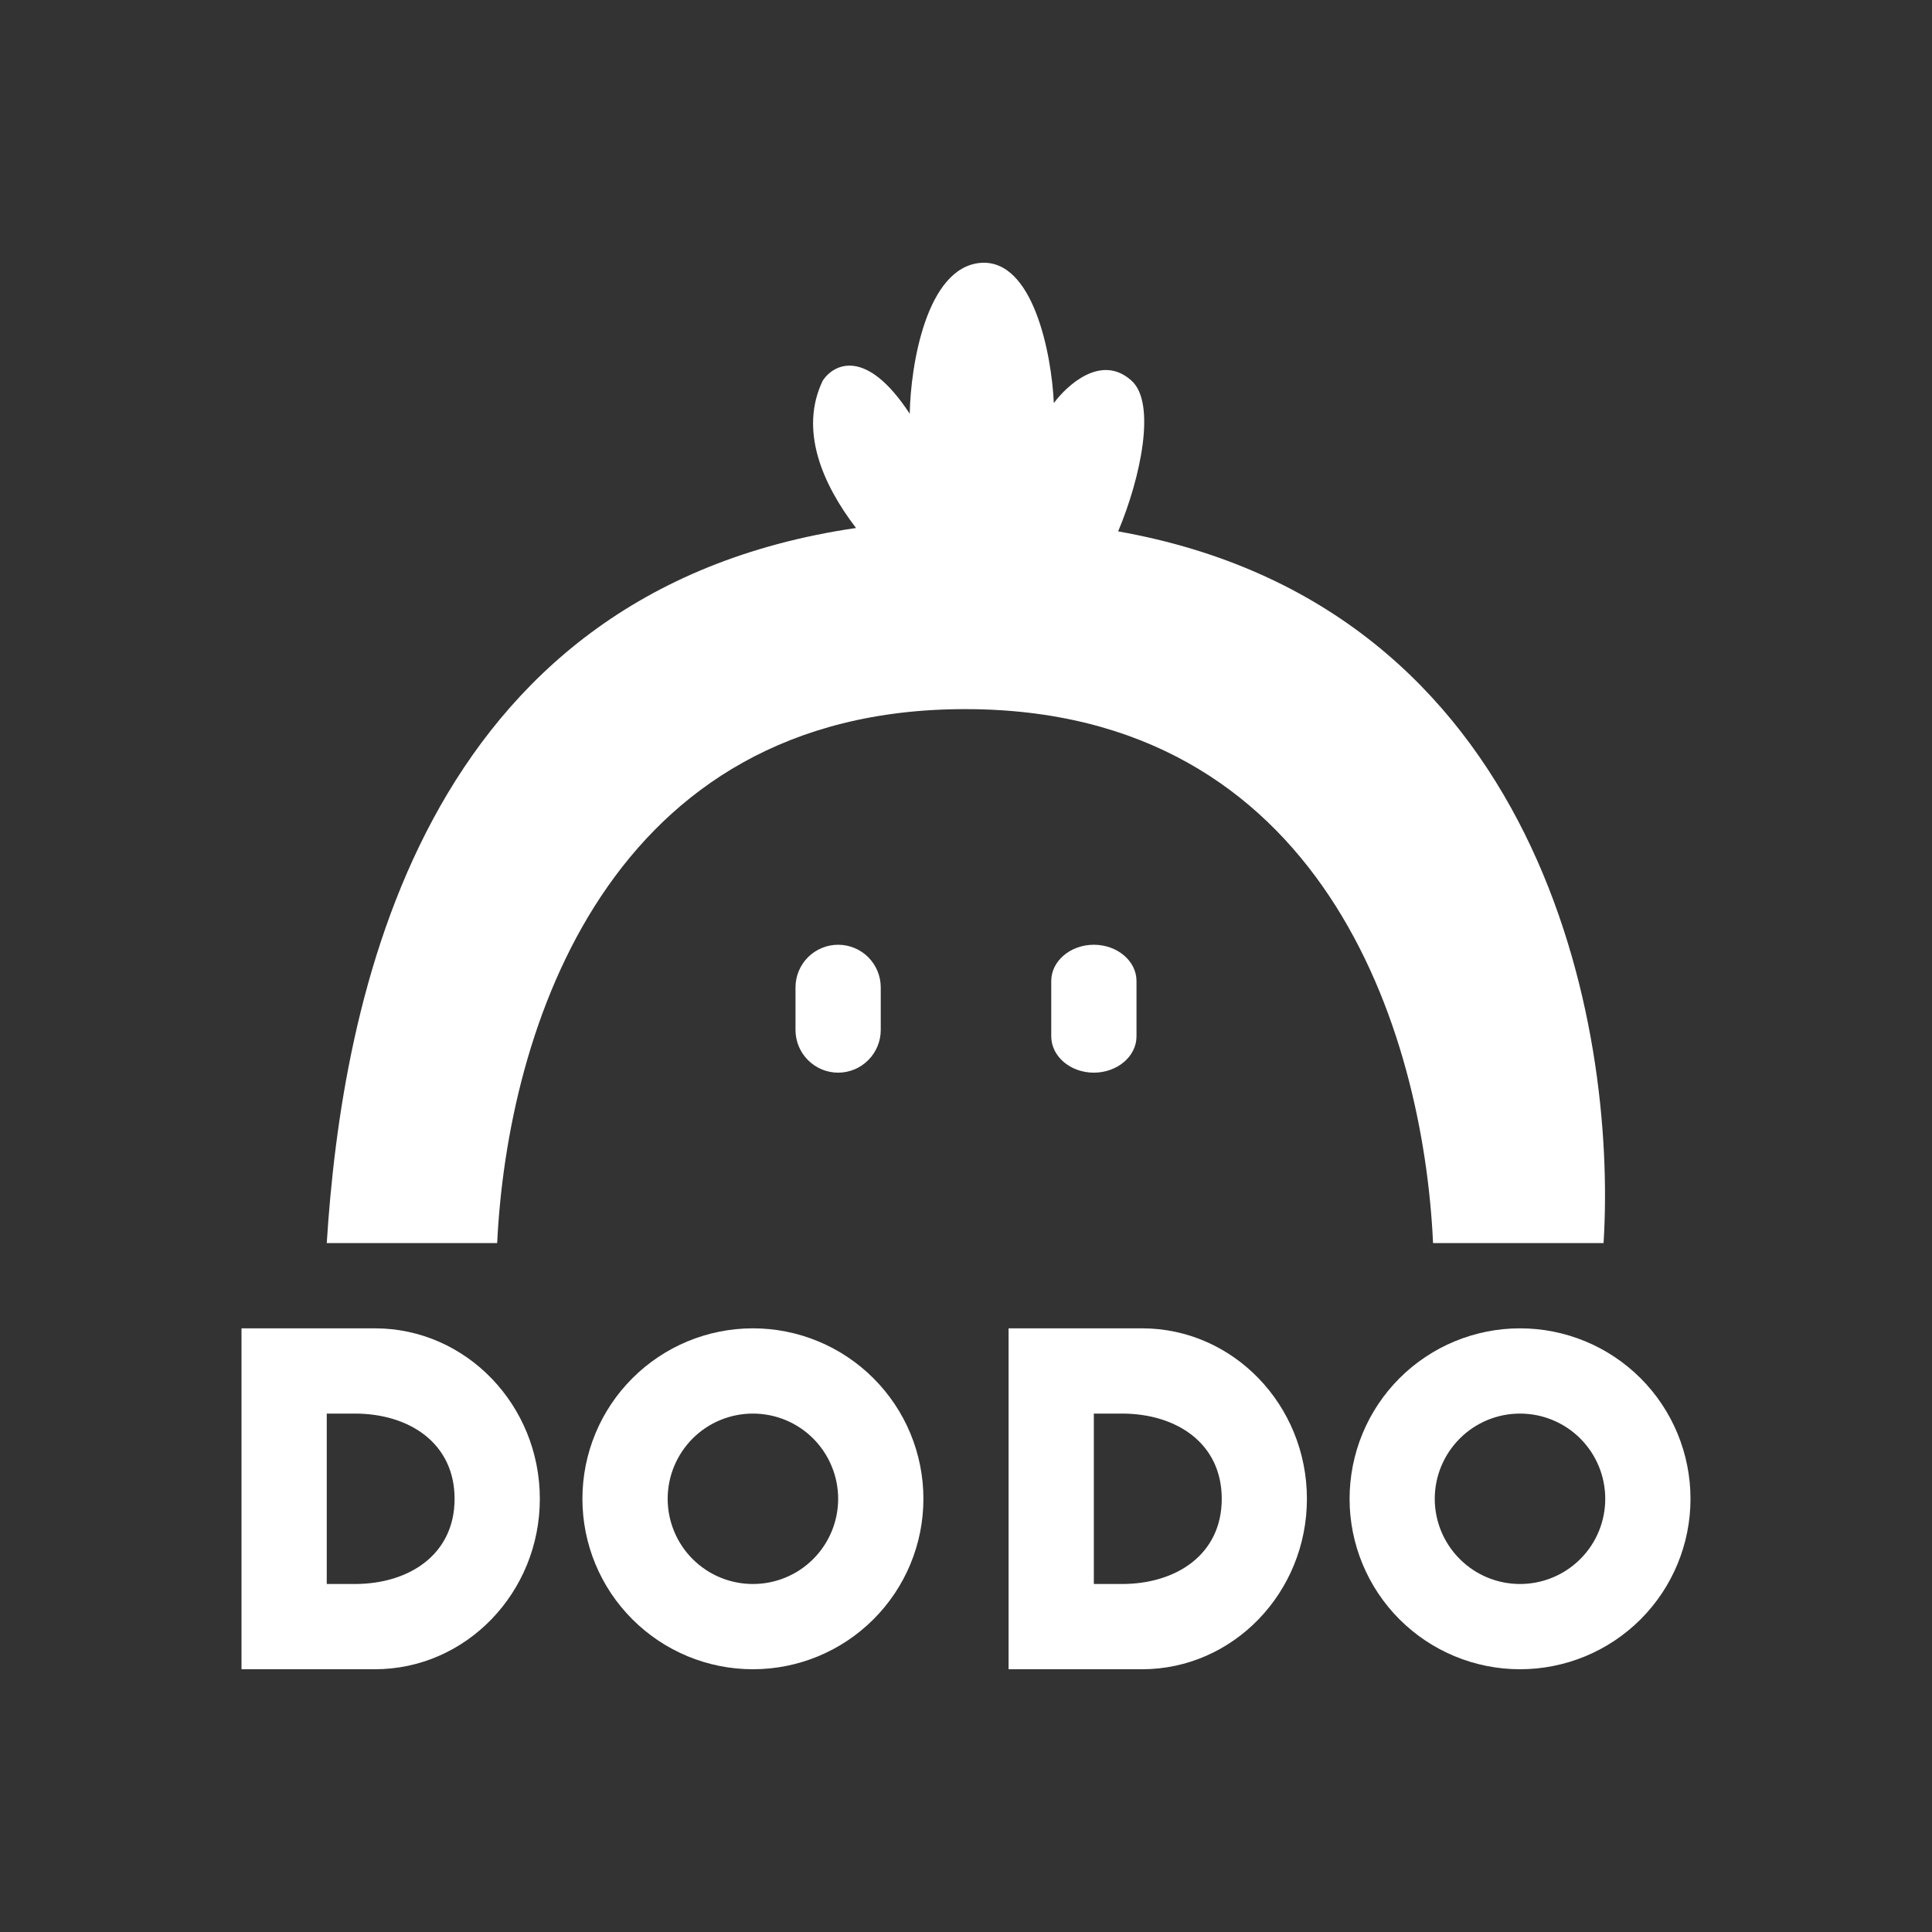 <svg width="24" height="24" viewBox="0 0 24 24" fill="none" xmlns="http://www.w3.org/2000/svg">
<rect x="0" y="0" width="24" height="24" fill="#333333" stroke="none"/>
<path fill-rule="evenodd" clip-rule="evenodd" d="M10.221 4.727C9.925 5.341 10.216 6.013 10.634 6.559C5.197 7.353 4.249 12.451 4.059 15.442H6.176C6.304 12.795 7.553 8.809 11.989 8.809C16.426 8.809 17.68 12.795 17.802 15.442H19.92C20.089 12.737 19.147 7.533 13.89 6.601C14.171 5.934 14.367 5.002 14.054 4.727C13.683 4.393 13.26 4.78 13.091 5.007C13.064 4.404 12.836 3.207 12.175 3.266C11.508 3.329 11.312 4.536 11.301 5.14C10.761 4.314 10.359 4.52 10.221 4.727ZM9.882 12.266C9.882 12.125 9.938 11.991 10.037 11.891C10.137 11.792 10.271 11.736 10.412 11.736C10.552 11.736 10.687 11.792 10.786 11.891C10.885 11.991 10.941 12.125 10.941 12.266V12.795C10.941 12.935 10.885 13.07 10.786 13.169C10.687 13.269 10.552 13.325 10.412 13.325C10.271 13.325 10.137 13.269 10.037 13.169C9.938 13.07 9.882 12.935 9.882 12.795V12.266ZM13.588 11.736C13.297 11.736 13.059 11.938 13.059 12.186V12.874C13.059 13.123 13.297 13.325 13.588 13.325C13.879 13.325 14.118 13.123 14.118 12.874V12.186C14.118 11.938 13.879 11.736 13.588 11.736ZM4.657 16.501H3V20.736H4.657C5.79 20.736 6.706 19.783 6.706 18.619C6.706 17.454 5.79 16.501 4.657 16.501ZM4.408 17.56H4.059V19.677H4.408C5.081 19.677 5.647 19.312 5.647 18.619C5.647 17.925 5.081 17.56 4.408 17.56ZM12.529 16.501H14.187C15.319 16.501 16.235 17.454 16.235 18.619C16.235 19.783 15.319 20.736 14.187 20.736H12.529V16.501ZM13.588 17.56H13.938C14.61 17.56 15.177 17.925 15.177 18.619C15.177 19.312 14.61 19.677 13.938 19.677H13.588V17.56ZM9.353 20.736C9.915 20.736 10.453 20.513 10.85 20.116C11.248 19.719 11.471 19.18 11.471 18.619C11.471 18.057 11.248 17.518 10.85 17.121C10.453 16.724 9.915 16.501 9.353 16.501C8.791 16.501 8.253 16.724 7.856 17.121C7.458 17.518 7.235 18.057 7.235 18.619C7.235 19.18 7.458 19.719 7.856 20.116C8.253 20.513 8.791 20.736 9.353 20.736ZM9.353 19.677C9.634 19.677 9.903 19.566 10.102 19.367C10.3 19.169 10.412 18.899 10.412 18.619C10.412 18.338 10.3 18.069 10.102 17.87C9.903 17.671 9.634 17.56 9.353 17.56C9.072 17.56 8.803 17.671 8.604 17.87C8.406 18.069 8.294 18.338 8.294 18.619C8.294 18.899 8.406 19.169 8.604 19.367C8.803 19.566 9.072 19.677 9.353 19.677ZM21 18.619C21 19.18 20.777 19.719 20.38 20.116C19.983 20.513 19.444 20.736 18.882 20.736C18.321 20.736 17.782 20.513 17.385 20.116C16.988 19.719 16.765 19.18 16.765 18.619C16.765 18.057 16.988 17.518 17.385 17.121C17.782 16.724 18.321 16.501 18.882 16.501C19.444 16.501 19.983 16.724 20.38 17.121C20.777 17.518 21 18.057 21 18.619ZM19.941 18.619C19.941 18.899 19.83 19.169 19.631 19.367C19.432 19.566 19.163 19.677 18.882 19.677C18.602 19.677 18.332 19.566 18.134 19.367C17.935 19.169 17.823 18.899 17.823 18.619C17.823 18.338 17.935 18.069 18.134 17.87C18.332 17.671 18.602 17.56 18.882 17.56C19.163 17.56 19.432 17.671 19.631 17.87C19.83 18.069 19.941 18.338 19.941 18.619Z" fill="white"/>
</svg>
